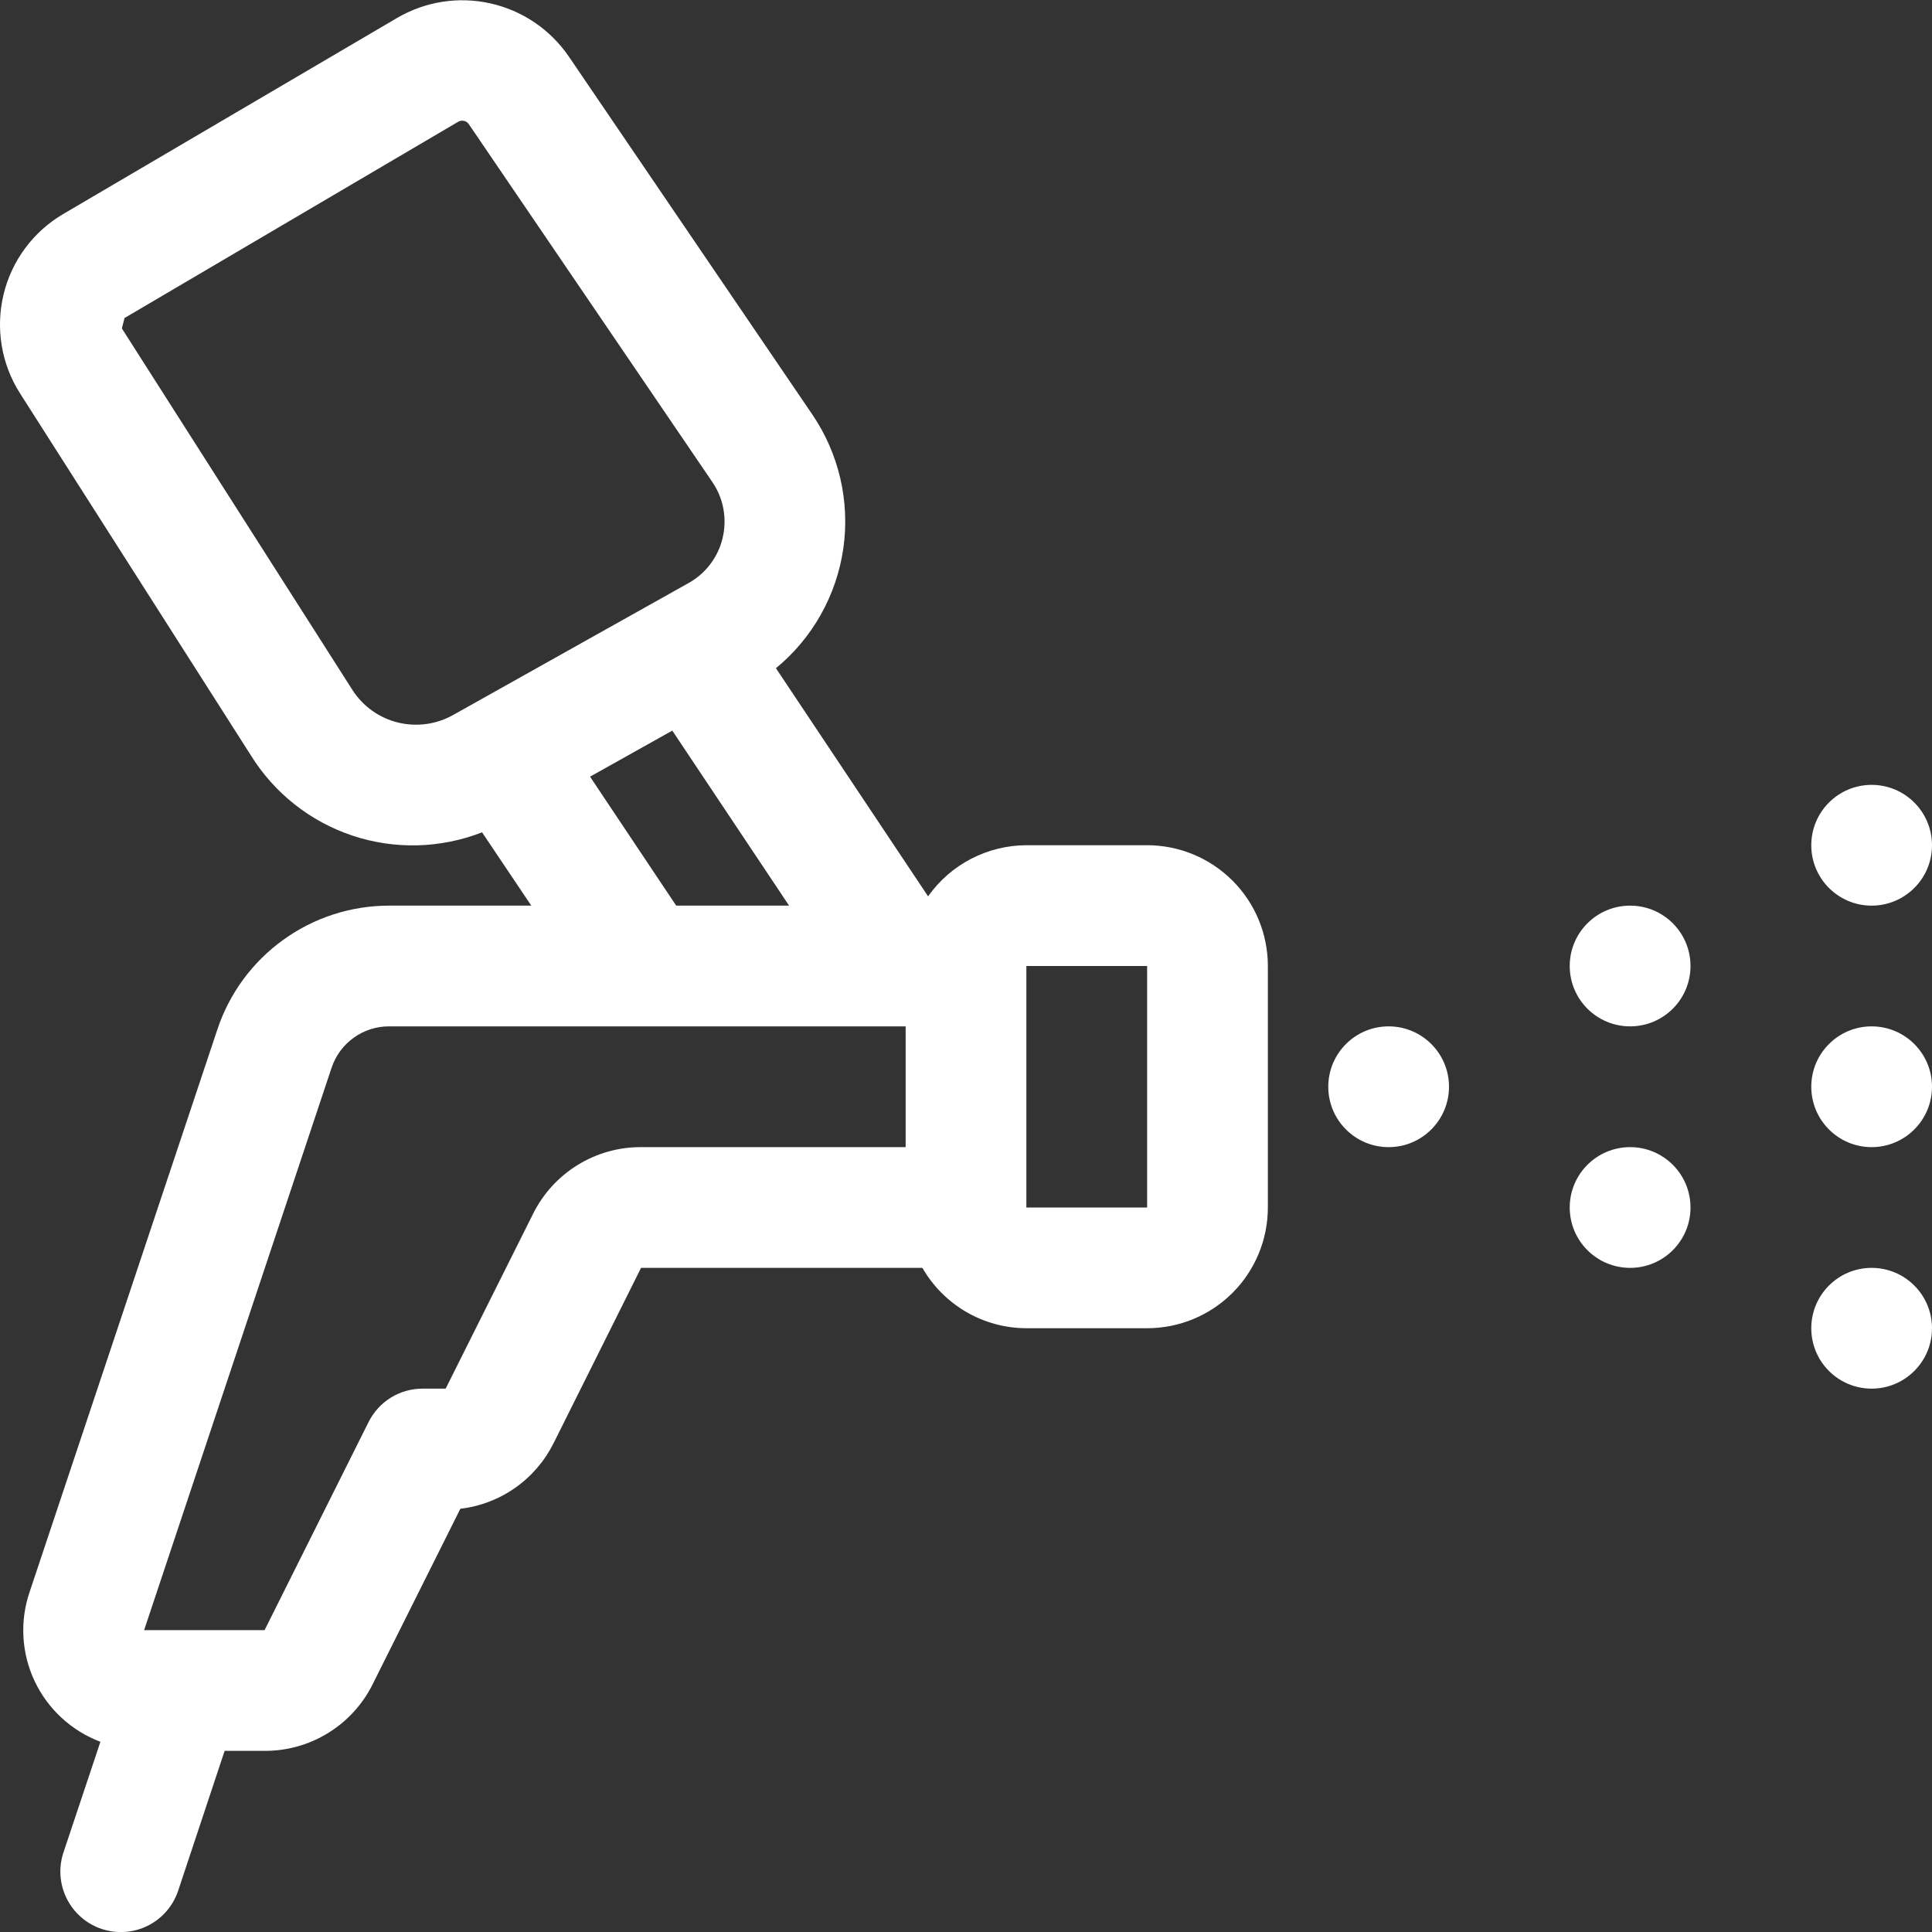 <svg xmlns="http://www.w3.org/2000/svg" width="37" height="37" viewBox="0 0 37 37" fill="none">
  <rect x="0" y="0" width="37" height="37" fill="#333333" stroke="none"/>
  <g clip-path="url(#clip0_1_148)">
    <path d="M21.969 16.187H19.656C19.287 16.188 18.924 16.278 18.596 16.448C18.269 16.618 17.987 16.864 17.774 17.166L14.86 12.797C15.562 12.22 16.022 11.4 16.151 10.5C16.279 9.6 16.066 8.685 15.554 7.934L10.891 1.079C10.537 0.563 10 0.2 9.389 0.064C8.778 -0.072 8.138 0.029 7.599 0.347L1.212 4.098C0.927 4.265 0.679 4.487 0.483 4.752C0.286 5.017 0.145 5.319 0.068 5.64C-0.009 5.961 -0.021 6.294 0.033 6.619C0.087 6.945 0.207 7.256 0.384 7.534L4.802 14.462C5.251 15.188 5.94 15.733 6.749 16.003C7.559 16.273 8.437 16.25 9.232 15.94L10.175 17.344H7.447C6.72 17.345 6.012 17.574 5.423 18C4.833 18.425 4.392 19.026 4.163 19.715L0.567 30.488C0.376 31.049 0.411 31.661 0.664 32.197C0.917 32.732 1.369 33.148 1.923 33.357L1.215 35.478C1.118 35.77 1.141 36.087 1.279 36.362C1.416 36.636 1.657 36.845 1.948 36.942C2.24 37.039 2.558 37.016 2.832 36.879C3.107 36.741 3.315 36.5 3.412 36.209L4.302 33.531H5.067C5.496 33.533 5.917 33.415 6.282 33.19C6.648 32.965 6.943 32.643 7.135 32.259L8.816 28.895C9.196 28.85 9.558 28.711 9.87 28.491C10.182 28.271 10.434 27.976 10.604 27.634L12.277 24.281H17.665C17.867 24.632 18.157 24.923 18.506 25.126C18.855 25.329 19.252 25.436 19.656 25.437H21.969C22.582 25.437 23.17 25.194 23.604 24.76C24.038 24.326 24.281 23.738 24.281 23.125V18.5C24.281 17.887 24.038 17.298 23.604 16.865C23.17 16.431 22.582 16.187 21.969 16.187ZM6.753 13.219L2.334 6.29C2.365 6.174 2.414 5.973 2.384 6.091L8.771 2.334C8.805 2.313 8.846 2.306 8.885 2.315C8.923 2.323 8.957 2.346 8.979 2.379L13.644 9.234C13.75 9.39 13.822 9.566 13.855 9.752C13.888 9.938 13.882 10.128 13.837 10.311C13.793 10.495 13.71 10.666 13.594 10.816C13.479 10.965 13.333 11.088 13.167 11.177L8.685 13.689C8.364 13.872 7.984 13.925 7.625 13.838C7.266 13.751 6.954 13.53 6.753 13.219ZM11.3 14.874L12.875 13.992L15.112 17.344H12.95L11.3 14.874ZM10.209 23.246L8.535 26.594H8.094C7.879 26.594 7.668 26.653 7.485 26.766C7.303 26.879 7.155 27.041 7.059 27.233L5.067 31.219H2.76L6.351 20.447C6.428 20.217 6.575 20.017 6.772 19.875C6.968 19.733 7.205 19.656 7.447 19.656H17.344V21.969H12.277C11.847 21.967 11.426 22.086 11.06 22.312C10.695 22.538 10.4 22.861 10.209 23.246ZM21.969 23.125H19.656V18.5H21.969V23.125Z" fill="white"/>
    <path d="M26.594 21.969C27.232 21.969 27.75 21.451 27.75 20.812C27.75 20.174 27.232 19.656 26.594 19.656C25.955 19.656 25.438 20.174 25.438 20.812C25.438 21.451 25.955 21.969 26.594 21.969Z" fill="white"/>
    <path d="M35.844 21.969C36.482 21.969 37 21.451 37 20.812C37 20.174 36.482 19.656 35.844 19.656C35.205 19.656 34.688 20.174 34.688 20.812C34.688 21.451 35.205 21.969 35.844 21.969Z" fill="white"/>
    <path d="M35.844 26.594C36.482 26.594 37 26.076 37 25.438C37 24.799 36.482 24.281 35.844 24.281C35.205 24.281 34.688 24.799 34.688 25.438C34.688 26.076 35.205 26.594 35.844 26.594Z" fill="white"/>
    <path d="M35.844 17.344C36.482 17.344 37 16.826 37 16.188C37 15.549 36.482 15.031 35.844 15.031C35.205 15.031 34.688 15.549 34.688 16.188C34.688 16.826 35.205 17.344 35.844 17.344Z" fill="white"/>
    <path d="M31.219 19.656C31.857 19.656 32.375 19.139 32.375 18.5C32.375 17.861 31.857 17.344 31.219 17.344C30.58 17.344 30.062 17.861 30.062 18.5C30.062 19.139 30.58 19.656 31.219 19.656Z" fill="white"/>
    <path d="M31.219 24.281C31.857 24.281 32.375 23.764 32.375 23.125C32.375 22.486 31.857 21.969 31.219 21.969C30.58 21.969 30.062 22.486 30.062 23.125C30.062 23.764 30.58 24.281 31.219 24.281Z" fill="white"/>
  </g>
  <defs>
    <clipPath id="clip0_1_148">
      <rect width="37" height="37" fill="white"/>
    </clipPath>
  </defs>
</svg>